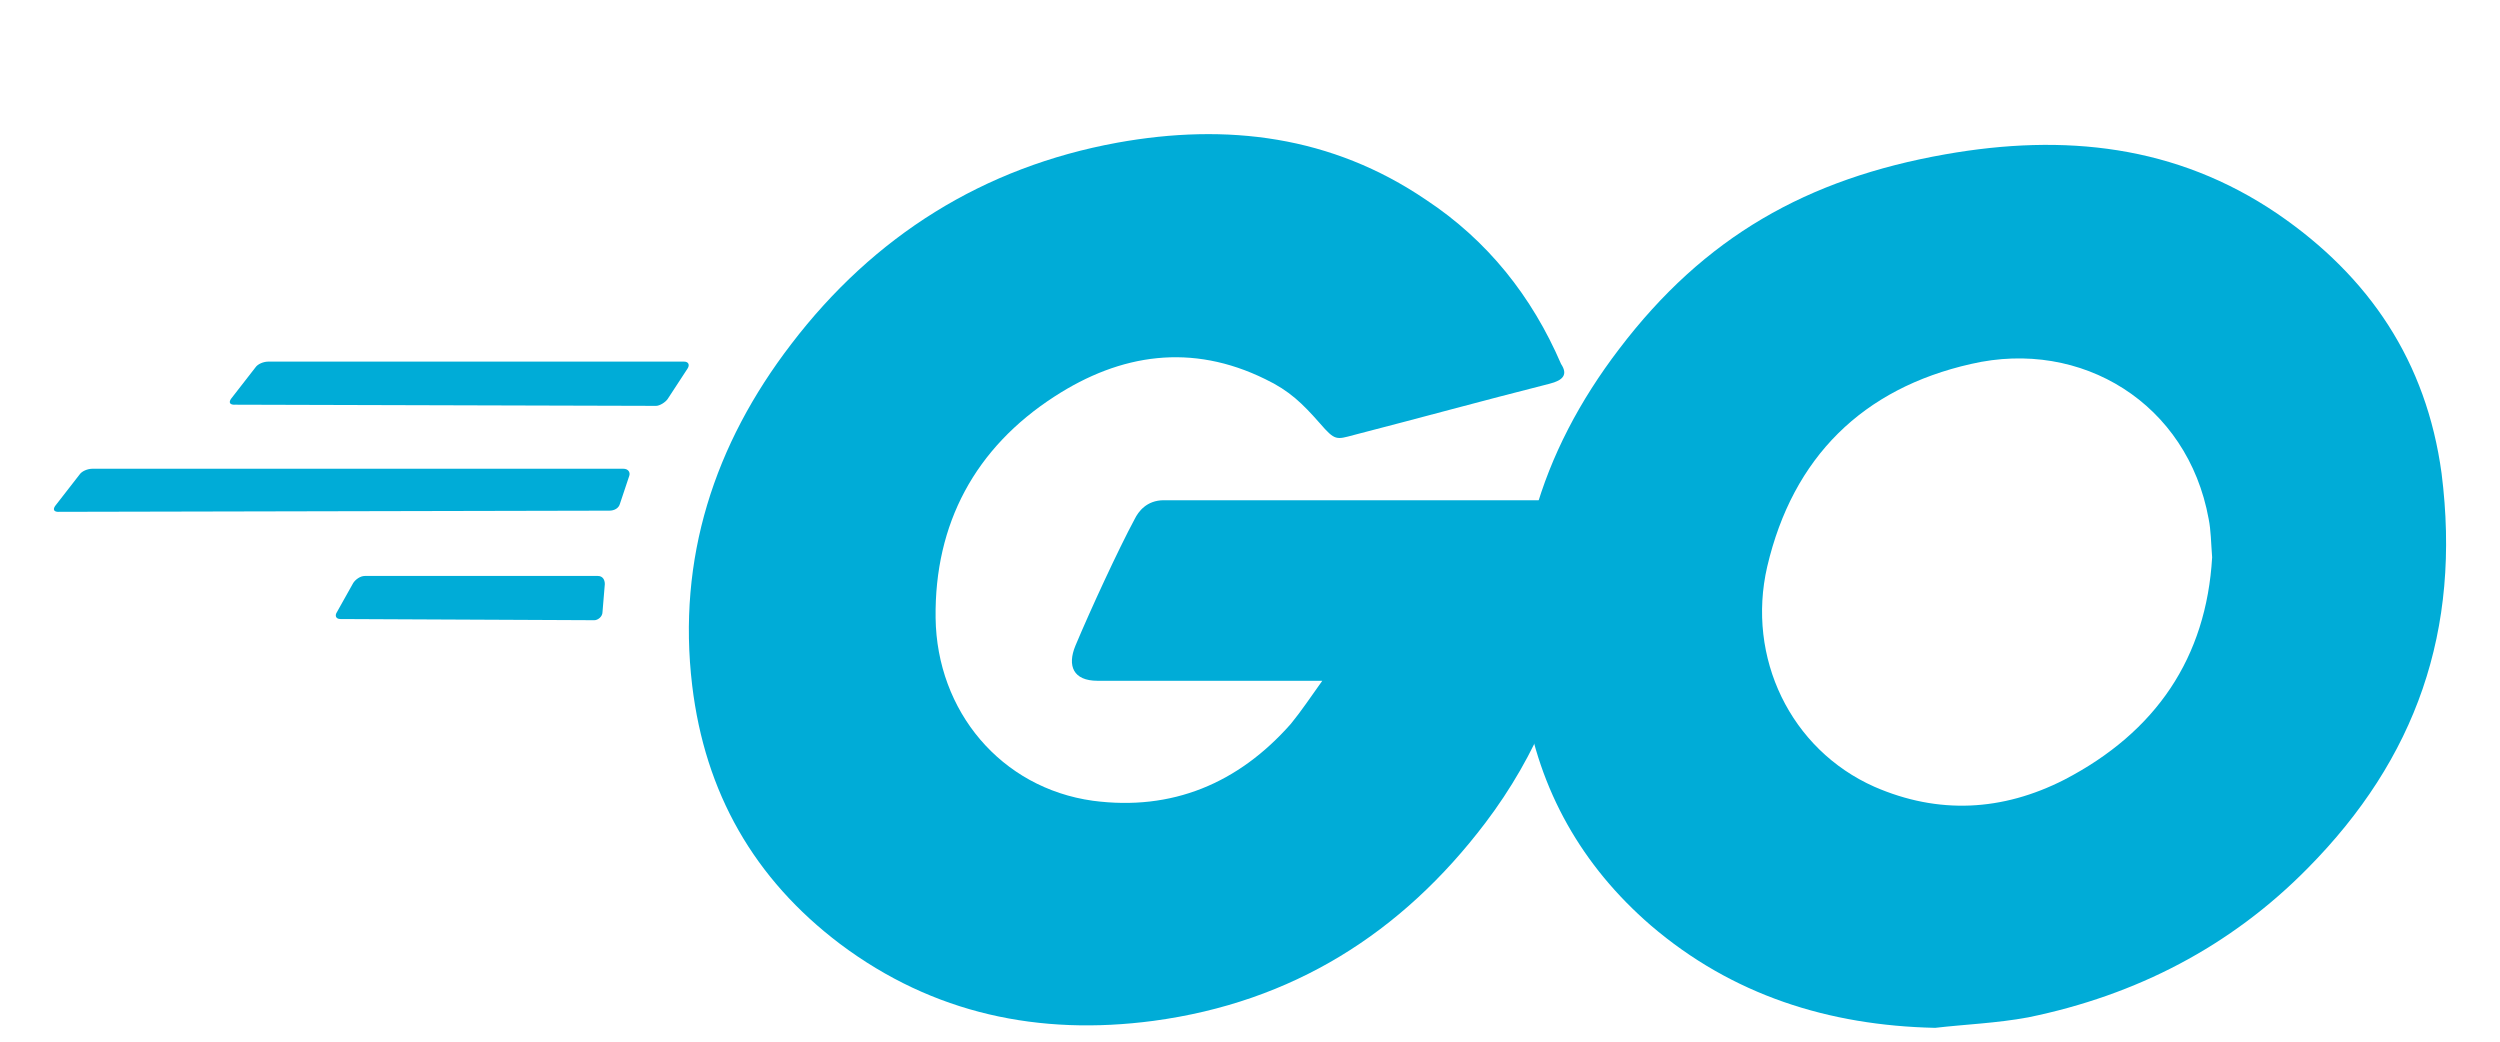 <?xml version="1.0" encoding="UTF-8"?>
<svg id="Layer_1" data-name="Layer 1" xmlns="http://www.w3.org/2000/svg" viewBox="0 0 960 400">
  <defs>
    <style>
      .cls-1 {
        fill: #0e0c16;
      }

      .cls-2 {
        fill: #fff;
      }

      .cls-3 {
        fill: #15293d;
      }

      .cls-4 {
        fill: #6b6e7f;
      }

      .cls-5 {
        fill-rule: evenodd;
      }

      .cls-5, .cls-6 {
        fill: #00acd7;
      }

      .cls-7 {
        fill: #b5a4a8;
      }

      .cls-8 {
        fill: #c9b8bc;
      }

      .cls-9 {
        fill: #333;
      }

      .cls-10 {
        fill: #132433;
      }

      .cls-11 {
        fill: #282b3a;
      }

      .cls-12 {
        fill: #79d4fd;
      }

      .cls-13 {
        fill: #f0f4fb;
      }

      .cls-14 {
        fill: #f9fafa;
      }

      .cls-15 {
        fill: #19364e;
      }

      .cls-16 {
        fill: #67d3fd;
      }
    </style>
  </defs>
  
  <g>
    <path class="cls-5" d="m90.03,155.42c-1.79,0-2.24-.89-1.34-2.24l9.39-12.08c.89-1.34,3.13-2.24,4.92-2.24h159.67c1.79,0,2.24,1.34,1.34,2.68l-7.6,11.63c-.89,1.34-3.13,2.68-4.47,2.68l-161.9-.45Z"/>
    <path class="cls-5" d="m22.49,196.56c-1.79,0-2.24-.89-1.34-2.24l9.39-12.08c.89-1.34,3.13-2.24,4.92-2.24h203.95c1.79,0,2.68,1.34,2.24,2.68l-3.58,10.73c-.45,1.79-2.24,2.68-4.03,2.68l-211.55.45Z"/>
    <path class="cls-5" d="m130.73,237.71c-1.79,0-2.24-1.34-1.34-2.68l6.26-11.18c.89-1.34,2.68-2.68,4.47-2.68h89.45c1.79,0,2.68,1.34,2.68,3.13l-.89,10.73c0,1.79-1.79,3.13-3.13,3.13l-97.5-.45Z"/>
    <g>
      <path class="cls-5" d="m594.97,147.37c-28.18,7.16-47.41,12.52-75.14,19.68-6.71,1.79-7.16,2.24-12.97-4.47-6.71-7.6-11.63-12.52-21.02-17-28.18-13.86-55.46-9.84-80.95,6.71-30.41,19.68-46.07,48.75-45.62,84.98.45,35.78,25.05,65.3,60.38,70.22,30.41,4.03,55.91-6.71,76.03-29.52,4.03-4.92,7.6-10.29,12.08-16.55h-86.32c-9.39,0-11.63-5.81-8.5-13.42,5.81-13.86,16.55-37.12,22.81-48.75,1.34-2.68,4.47-7.16,11.18-7.16h162.8c-.89,12.08-.89,24.15-2.68,36.23-4.92,32.2-17,61.72-36.67,87.66-32.2,42.49-74.24,68.88-127.47,76.03-43.83,5.81-84.53-2.68-120.31-29.52-33.1-25.05-51.88-58.14-56.8-99.29-5.81-48.75,8.5-92.58,38.02-131.04,31.75-41.59,73.8-67.98,125.23-77.37,42.04-7.6,82.29-2.68,118.52,21.92,23.7,15.65,40.7,37.12,51.88,63.06,2.68,4.03.89,6.26-4.47,7.6Z"/>
      <path class="cls-6" d="m743.01,394.69c-40.7-.89-77.82-12.52-109.13-39.36-26.39-22.81-42.94-51.88-48.3-86.32-8.05-50.54,5.81-95.26,36.23-135.07,32.65-42.94,72.01-65.3,125.23-74.69,45.62-8.05,88.56-3.58,127.47,22.81,35.33,24.15,57.25,56.8,63.06,99.74,7.6,60.38-9.84,109.58-51.43,151.62-29.52,29.97-65.75,48.75-107.34,57.25-12.08,2.24-24.15,2.68-35.78,4.03Zm106.45-180.69c-.45-5.81-.45-10.29-1.34-14.76-8.05-44.28-48.75-69.32-91.24-59.48-41.59,9.39-68.43,35.78-78.27,77.82-8.05,34.89,8.94,70.22,41.15,84.53,24.6,10.73,49.2,9.39,72.9-2.68,35.33-18.34,54.56-46.96,56.8-85.42h0Z"/>
    </g>
  </g>
</svg>